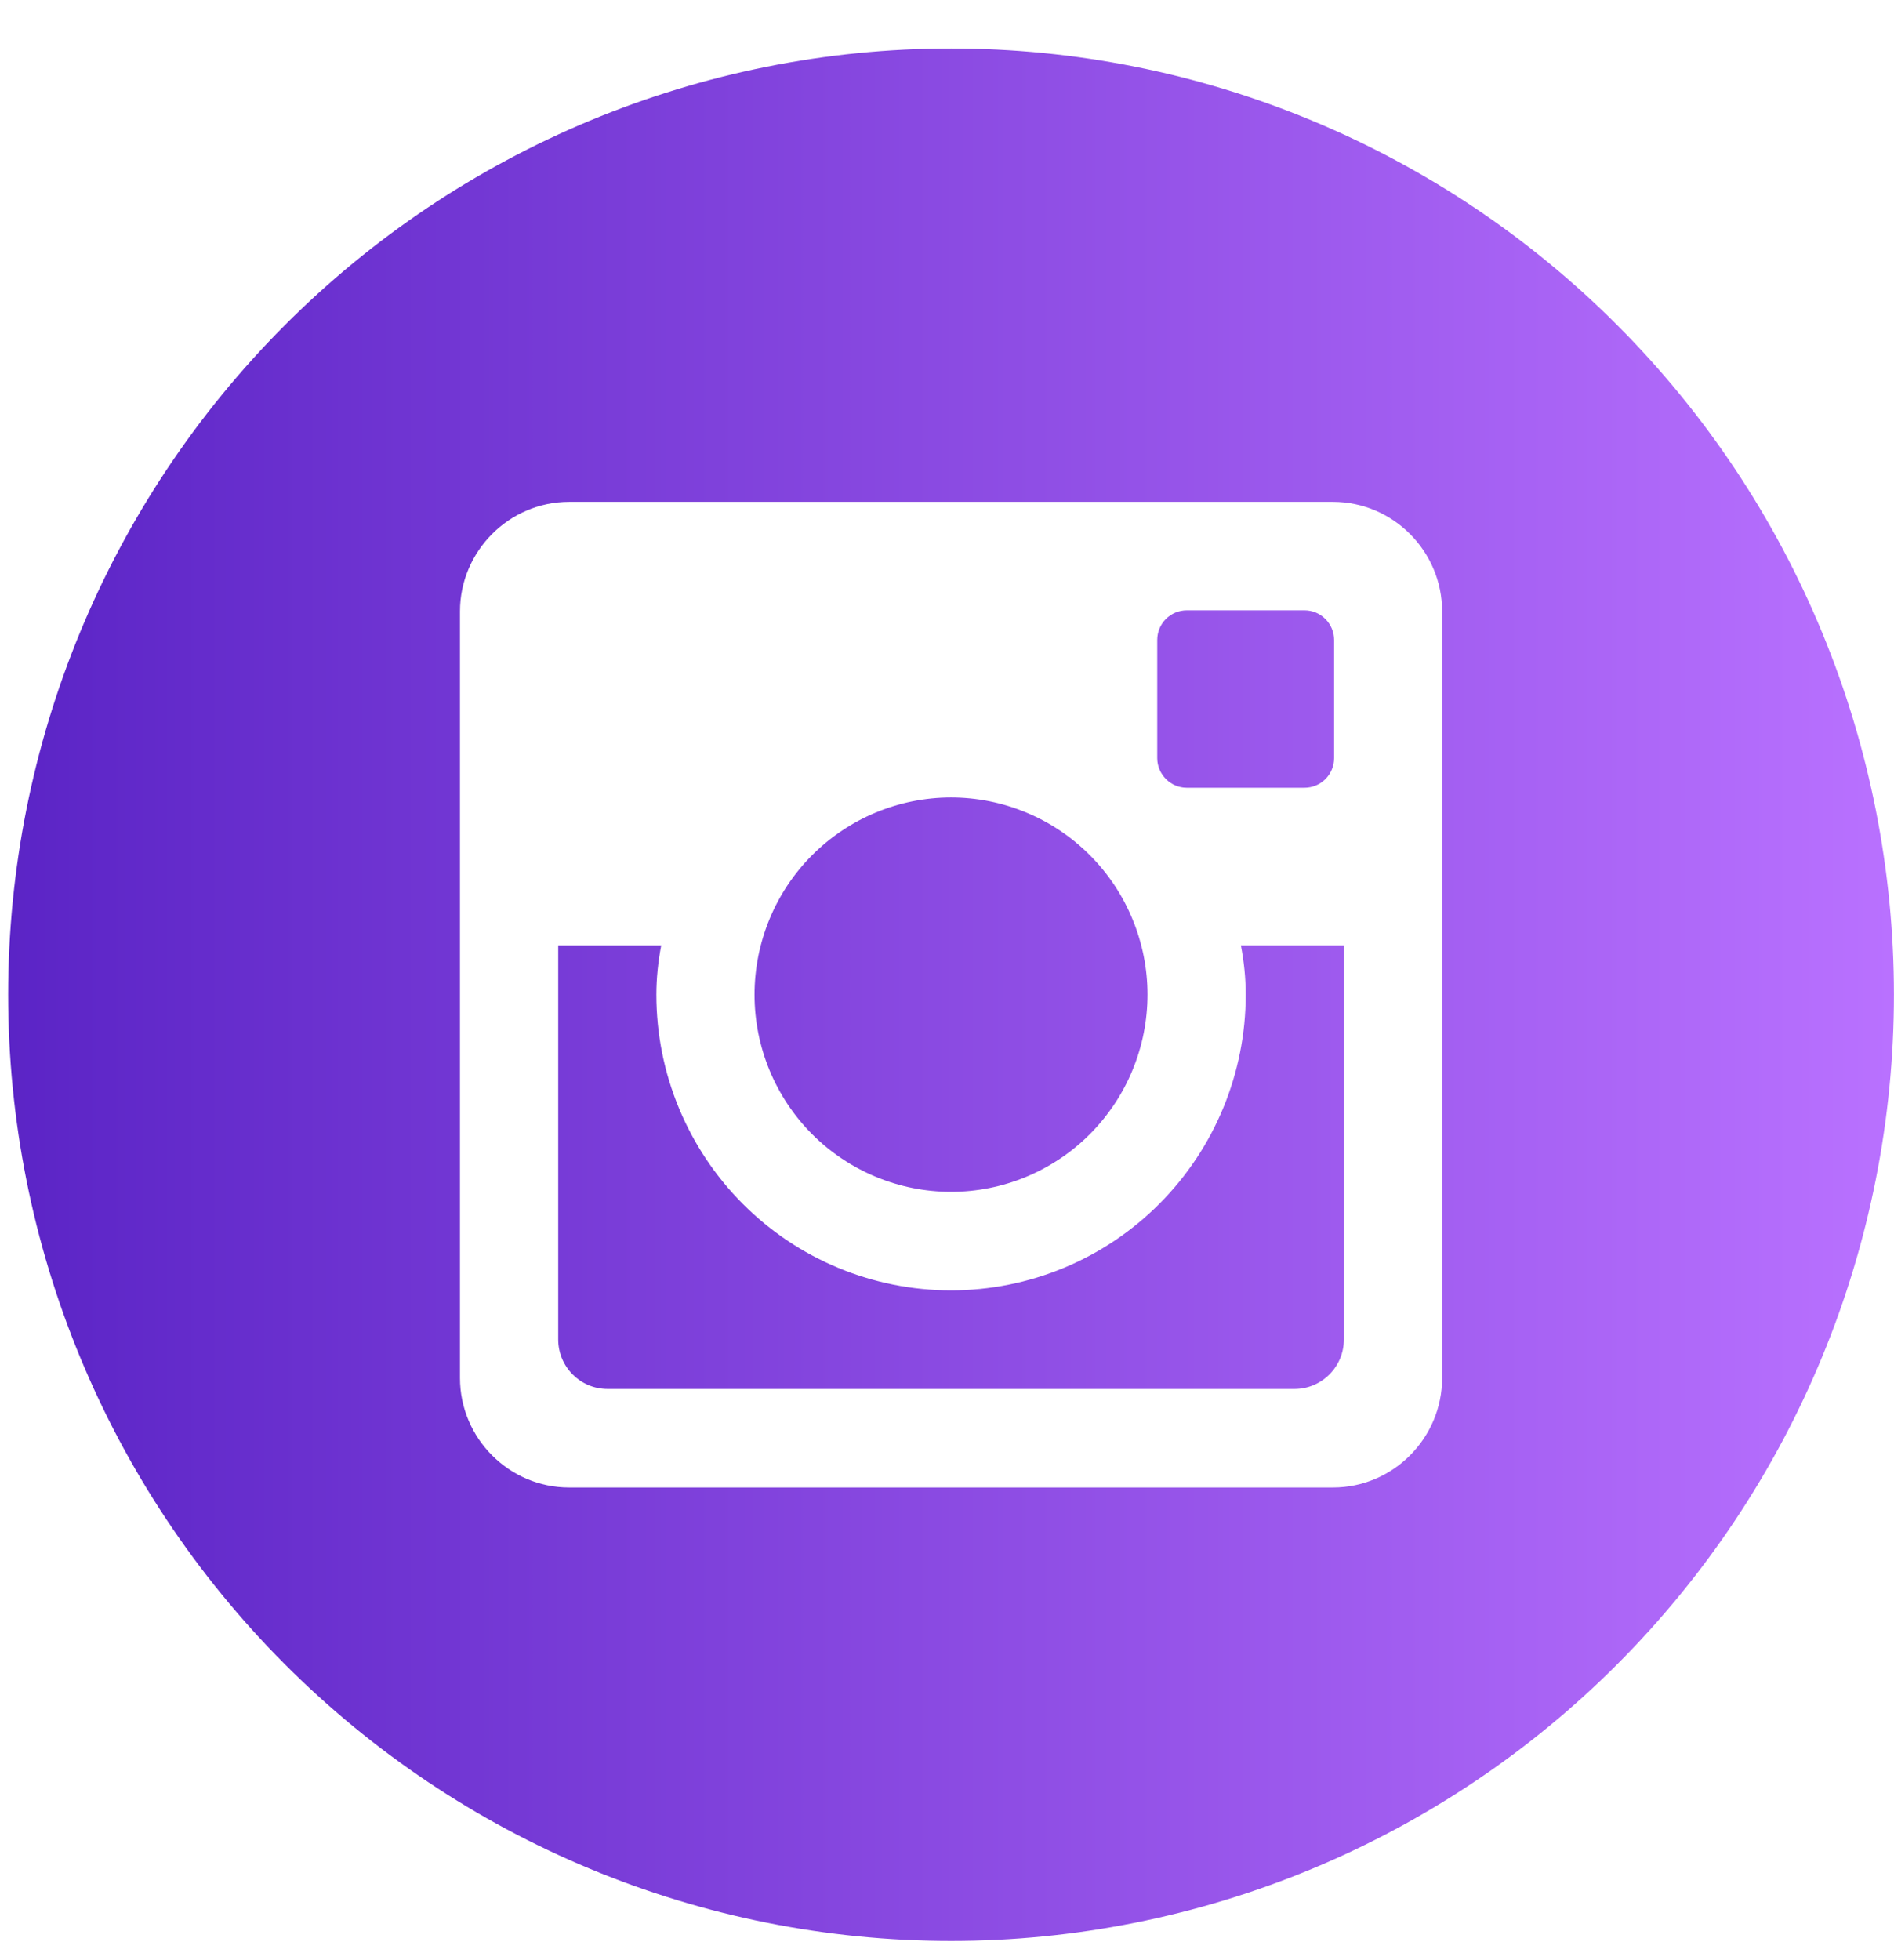 <svg width="29" height="30" viewBox="0 0 29 30" fill="none" xmlns="http://www.w3.org/2000/svg">
<path d="M19.074 15.224C19.074 16.424 18.598 17.575 17.752 18.424C16.906 19.273 15.759 19.749 14.562 19.749C13.366 19.749 12.218 19.273 11.372 18.424C10.526 17.575 10.05 16.424 10.05 15.224C10.05 14.966 10.078 14.714 10.124 14.47H8.547V20.499C8.547 20.919 8.885 21.258 9.303 21.258H19.823C20.023 21.258 20.215 21.177 20.356 21.035C20.498 20.893 20.577 20.7 20.577 20.499V14.47H19C19.047 14.714 19.074 14.966 19.074 15.224ZM14.562 18.241C14.957 18.241 15.348 18.163 15.713 18.011C16.078 17.859 16.41 17.637 16.689 17.357C16.968 17.076 17.19 16.744 17.341 16.377C17.492 16.011 17.57 15.619 17.57 15.222C17.57 14.826 17.492 14.434 17.34 14.068C17.189 13.701 16.968 13.369 16.688 13.089C16.409 12.809 16.077 12.586 15.712 12.435C15.347 12.283 14.956 12.205 14.56 12.205C13.763 12.206 12.998 12.524 12.433 13.09C11.869 13.656 11.553 14.424 11.553 15.224C11.553 16.024 11.87 16.792 12.434 17.358C12.999 17.923 13.764 18.241 14.562 18.241ZM18.171 12.056H19.974C20.094 12.056 20.209 12.008 20.294 11.924C20.379 11.839 20.427 11.724 20.427 11.604V9.795C20.427 9.674 20.379 9.559 20.294 9.474C20.21 9.389 20.095 9.341 19.974 9.341H18.171C18.051 9.341 17.936 9.389 17.851 9.474C17.766 9.559 17.719 9.674 17.719 9.795V11.604C17.72 11.852 17.923 12.056 18.171 12.056ZM14.562 0.742C10.733 0.742 7.061 2.268 4.354 4.984C1.646 7.7 0.125 11.383 0.125 15.224C0.125 19.065 1.646 22.748 4.354 25.464C7.061 28.18 10.733 29.706 14.562 29.706C16.458 29.706 18.335 29.331 20.087 28.603C21.838 27.875 23.43 26.809 24.77 25.464C26.111 24.119 27.175 22.523 27.9 20.766C28.626 19.009 28.999 17.126 28.999 15.224C28.999 13.322 28.626 11.439 27.9 9.682C27.175 7.925 26.111 6.329 24.77 4.984C23.43 3.639 21.838 2.572 20.087 1.845C18.335 1.117 16.458 0.742 14.562 0.742ZM22.081 21.09C22.081 22.012 21.329 22.766 20.41 22.766H8.714C7.795 22.766 7.043 22.012 7.043 21.09V9.357C7.043 8.436 7.795 7.681 8.714 7.681H20.41C21.329 7.681 22.081 8.436 22.081 9.357V21.09Z" fill="url(#paint0_linear_1670_54346)"/>
<defs>
<linearGradient id="paint0_linear_1670_54346" x1="0.125" y1="15.35" x2="28.999" y2="15.35" gradientUnits="userSpaceOnUse">
<stop stop-color="#5B24C6"/>
<stop offset="0.479" stop-color="#8949E1"/>
<stop offset="1" stop-color="#B971FF"/>
</linearGradient>
</defs>
</svg>
